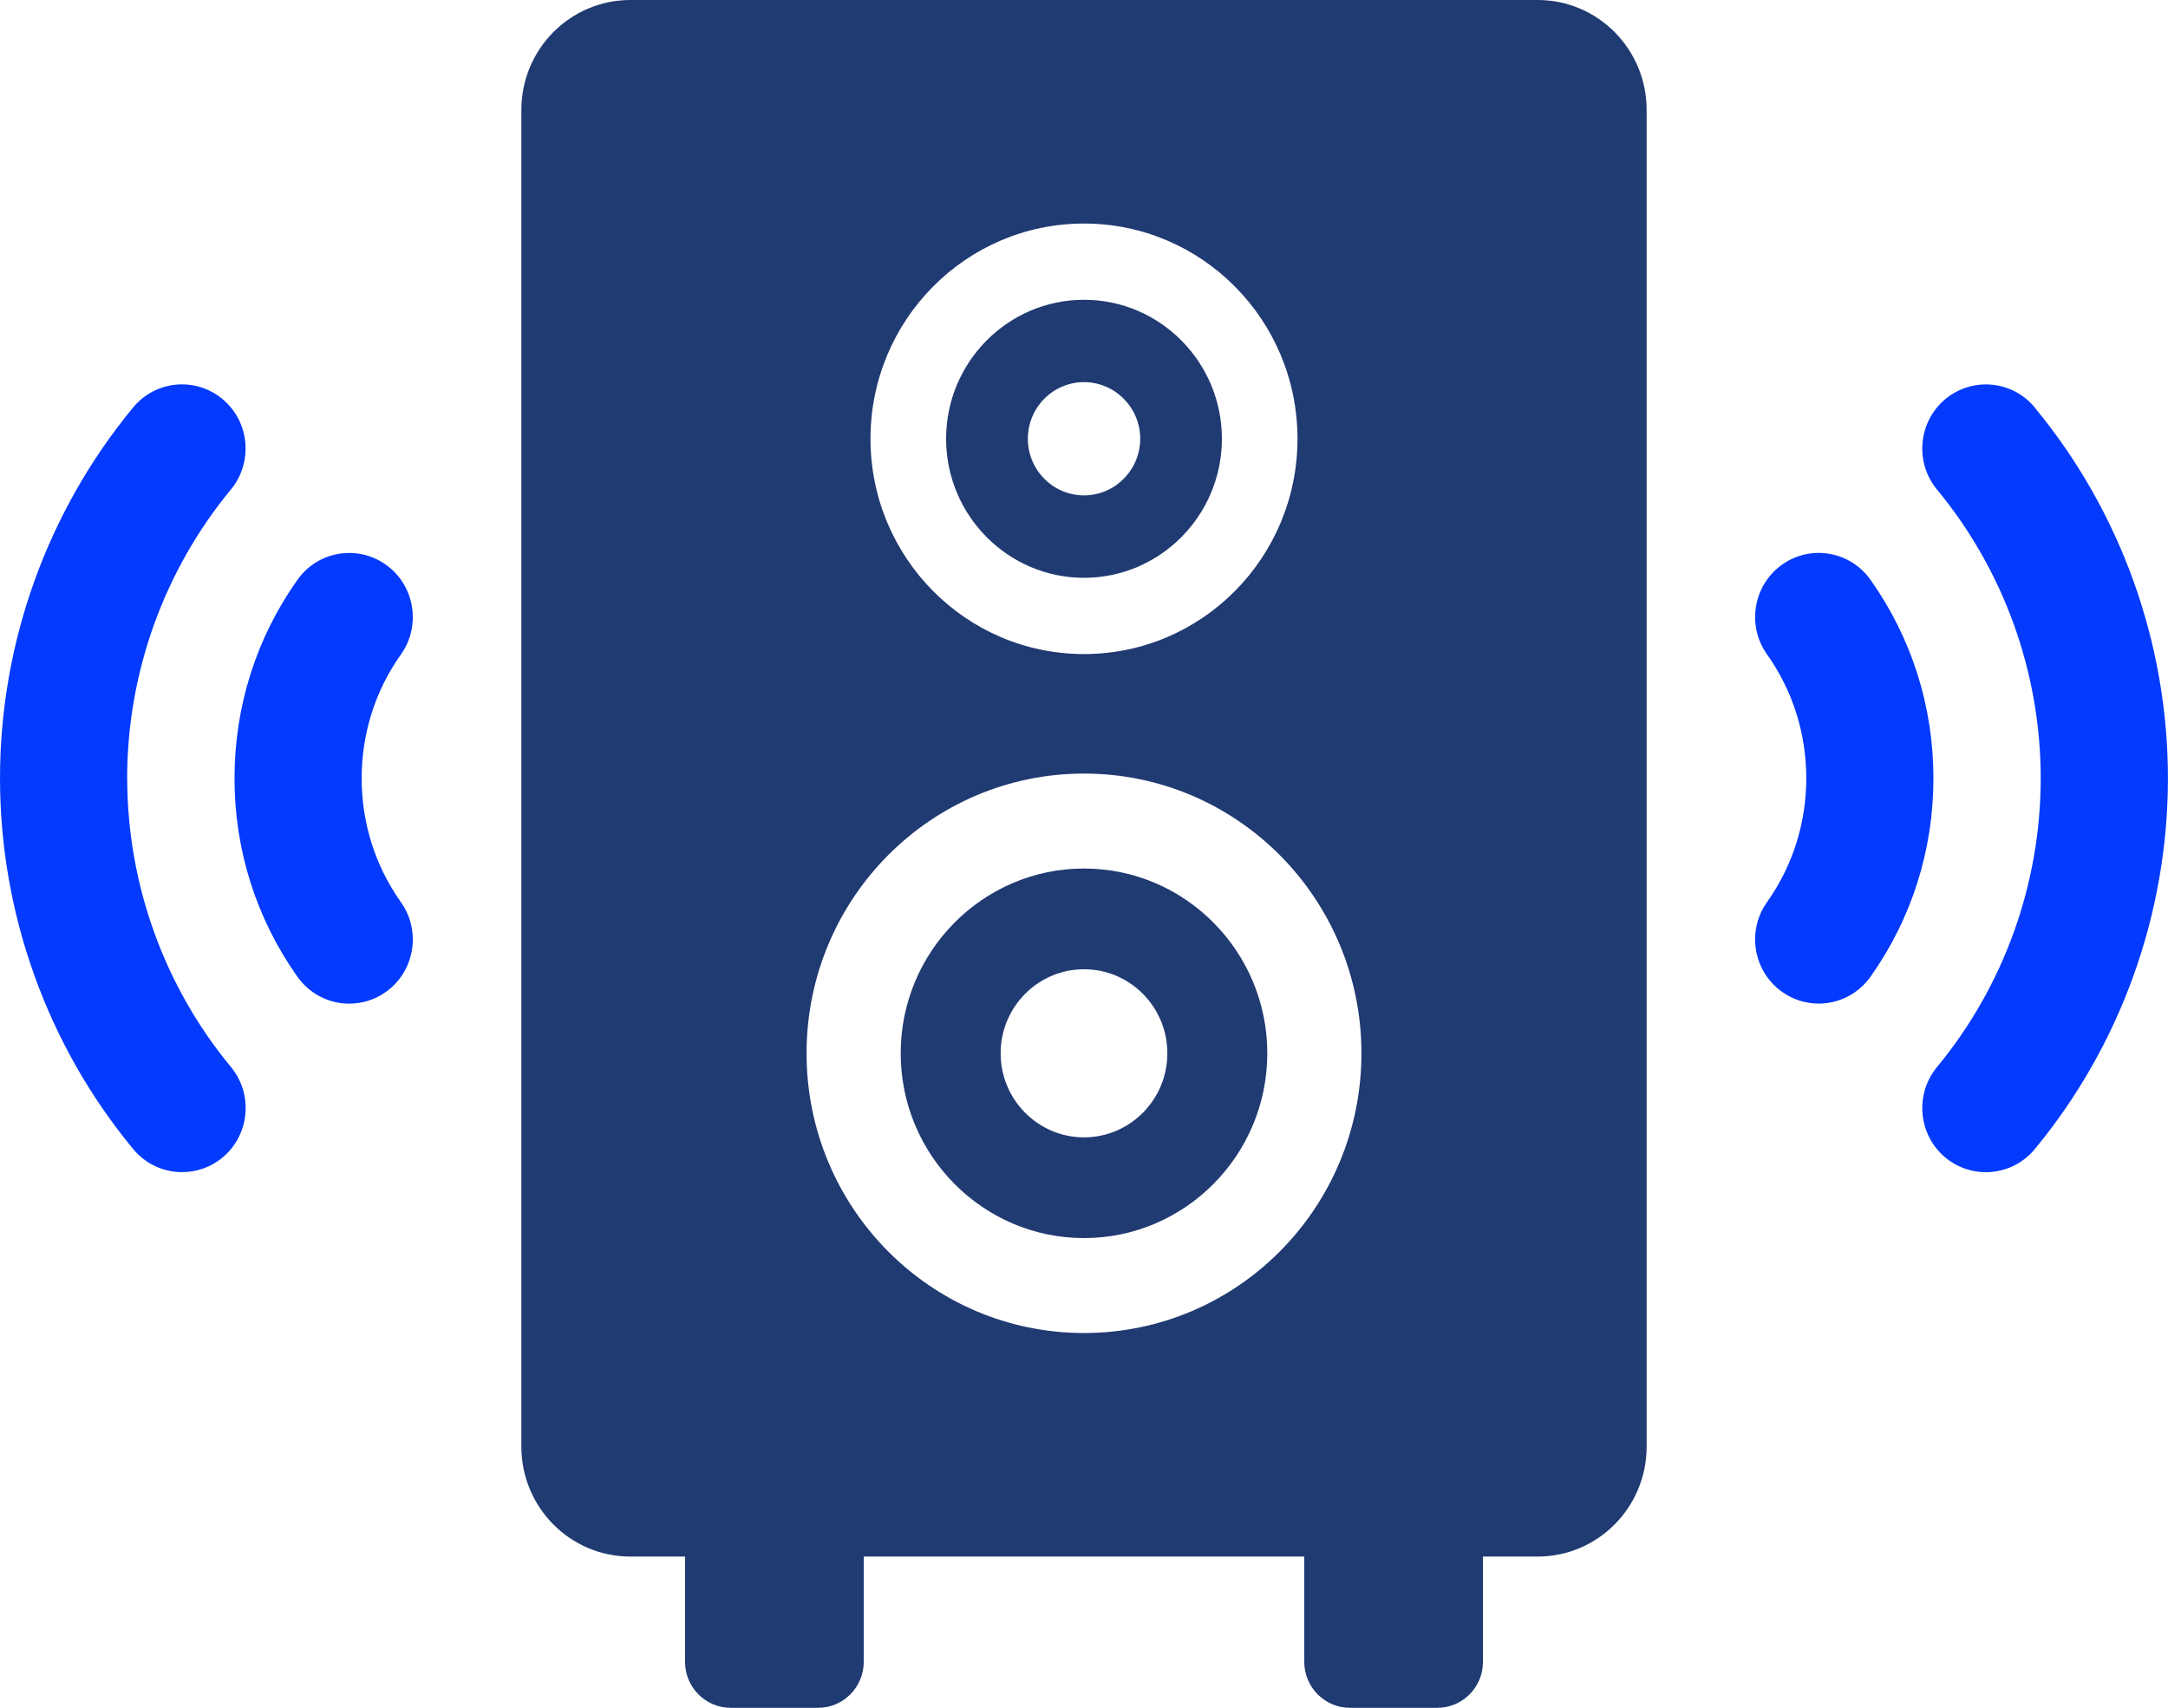 <svg width="66" height="52" viewBox="0 0 66 52" fill="none" xmlns="http://www.w3.org/2000/svg">
<g clip-path="url(#clip0_181_70)">
<path d="M56.943 17.654C56.321 16.777 55.111 16.573 54.242 17.2C53.372 17.826 53.17 19.047 53.792 19.924C54.574 21.026 54.988 22.332 54.988 23.697C54.988 25.062 54.574 26.368 53.792 27.471C53.17 28.348 53.372 29.568 54.242 30.195C54.583 30.441 54.976 30.559 55.365 30.559C55.968 30.559 56.563 30.276 56.943 29.741C58.197 27.971 58.859 25.882 58.859 23.697C58.859 21.512 58.195 19.423 56.943 17.654Z" fill="#033AFD"/>
<path d="M61.943 12.407C61.259 11.579 60.039 11.469 59.216 12.157C58.395 12.846 58.284 14.079 58.968 14.907C61.005 17.371 62.125 20.491 62.125 23.699C62.125 26.907 61.003 30.028 58.968 32.491C58.284 33.319 58.395 34.55 59.216 35.242C59.577 35.545 60.017 35.693 60.455 35.693C61.009 35.693 61.56 35.453 61.943 34.992C64.558 31.828 65.998 27.819 65.998 23.701C65.998 19.584 64.558 15.572 61.943 12.411V12.407Z" fill="#033AFD"/>
<path d="M11.757 17.202C10.885 16.575 9.677 16.777 9.055 17.655C7.801 19.425 7.139 21.515 7.139 23.699C7.139 25.884 7.803 27.973 9.055 29.743C9.433 30.276 10.028 30.561 10.633 30.561C11.022 30.561 11.416 30.443 11.757 30.197C12.626 29.57 12.828 28.35 12.206 27.473C11.424 26.37 11.01 25.064 11.01 23.699C11.01 22.334 11.424 21.028 12.206 19.926C12.828 19.049 12.626 17.828 11.757 17.202Z" fill="#033AFD"/>
<path d="M3.871 23.699C3.871 20.493 4.993 17.371 7.028 14.907C7.712 14.079 7.601 12.848 6.78 12.157C5.959 11.467 4.738 11.577 4.053 12.407C1.44 15.57 0 19.58 0 23.699C0 27.819 1.44 31.828 4.055 34.989C4.438 35.453 4.989 35.691 5.543 35.691C5.981 35.691 6.421 35.543 6.782 35.24C7.603 34.55 7.714 33.317 7.03 32.489C4.993 30.026 3.873 26.905 3.873 23.697L3.871 23.699Z" fill="#033AFD"/>
<path d="M33 17.594C35.316 17.594 37.198 15.694 37.198 13.361C37.198 11.028 35.314 9.128 33 9.128C30.686 9.128 28.802 11.028 28.802 13.361C28.802 15.694 30.686 17.594 33 17.594ZM33 11.636C33.942 11.636 34.711 12.409 34.711 13.359C34.711 14.309 33.944 15.084 33 15.084C32.056 15.084 31.291 14.311 31.291 13.359C31.291 12.407 32.058 11.636 33 11.636Z" fill="#203A72"/>
<path d="M46.81 0H19.19C17.358 0 15.872 1.499 15.872 3.346V44.05C15.872 45.897 17.356 47.397 19.19 47.397H20.854V50.6C20.854 51.373 21.476 52.002 22.244 52.002H24.905C25.671 52.002 26.295 51.376 26.295 50.6V47.397H39.705V50.6C39.705 51.373 40.327 52.002 41.095 52.002H43.756C44.522 52.002 45.146 51.376 45.146 50.6V47.397H46.81C48.642 47.397 50.128 45.897 50.128 44.05V3.346C50.128 1.499 48.644 0 46.81 0ZM33 6.807C36.589 6.807 39.499 9.74 39.499 13.361C39.499 16.982 36.589 19.916 33 19.916C29.411 19.916 26.5 16.98 26.5 13.361C26.5 9.742 29.411 6.807 33 6.807ZM33 40.59C28.336 40.59 24.554 36.778 24.554 32.072C24.554 27.367 28.336 23.555 33 23.555C37.664 23.555 41.446 27.369 41.446 32.072C41.446 36.776 37.666 40.59 33 40.59Z" fill="#203A72"/>
<path d="M33 26.446C29.924 26.446 27.42 28.97 27.42 32.072C27.42 35.175 29.924 37.699 33 37.699C36.076 37.699 38.58 35.175 38.58 32.072C38.58 28.97 36.076 26.446 33 26.446ZM33 34.632C31.6 34.632 30.462 33.484 30.462 32.072C30.462 30.661 31.6 29.513 33 29.513C34.4 29.513 35.538 30.661 35.538 32.072C35.538 33.484 34.4 34.632 33 34.632Z" fill="#203A72"/>
</g>
<defs>
<clipPath id="clip0_181_70">
<rect width="66" height="52" fill="white"/>
</clipPath>
</defs>
</svg>
